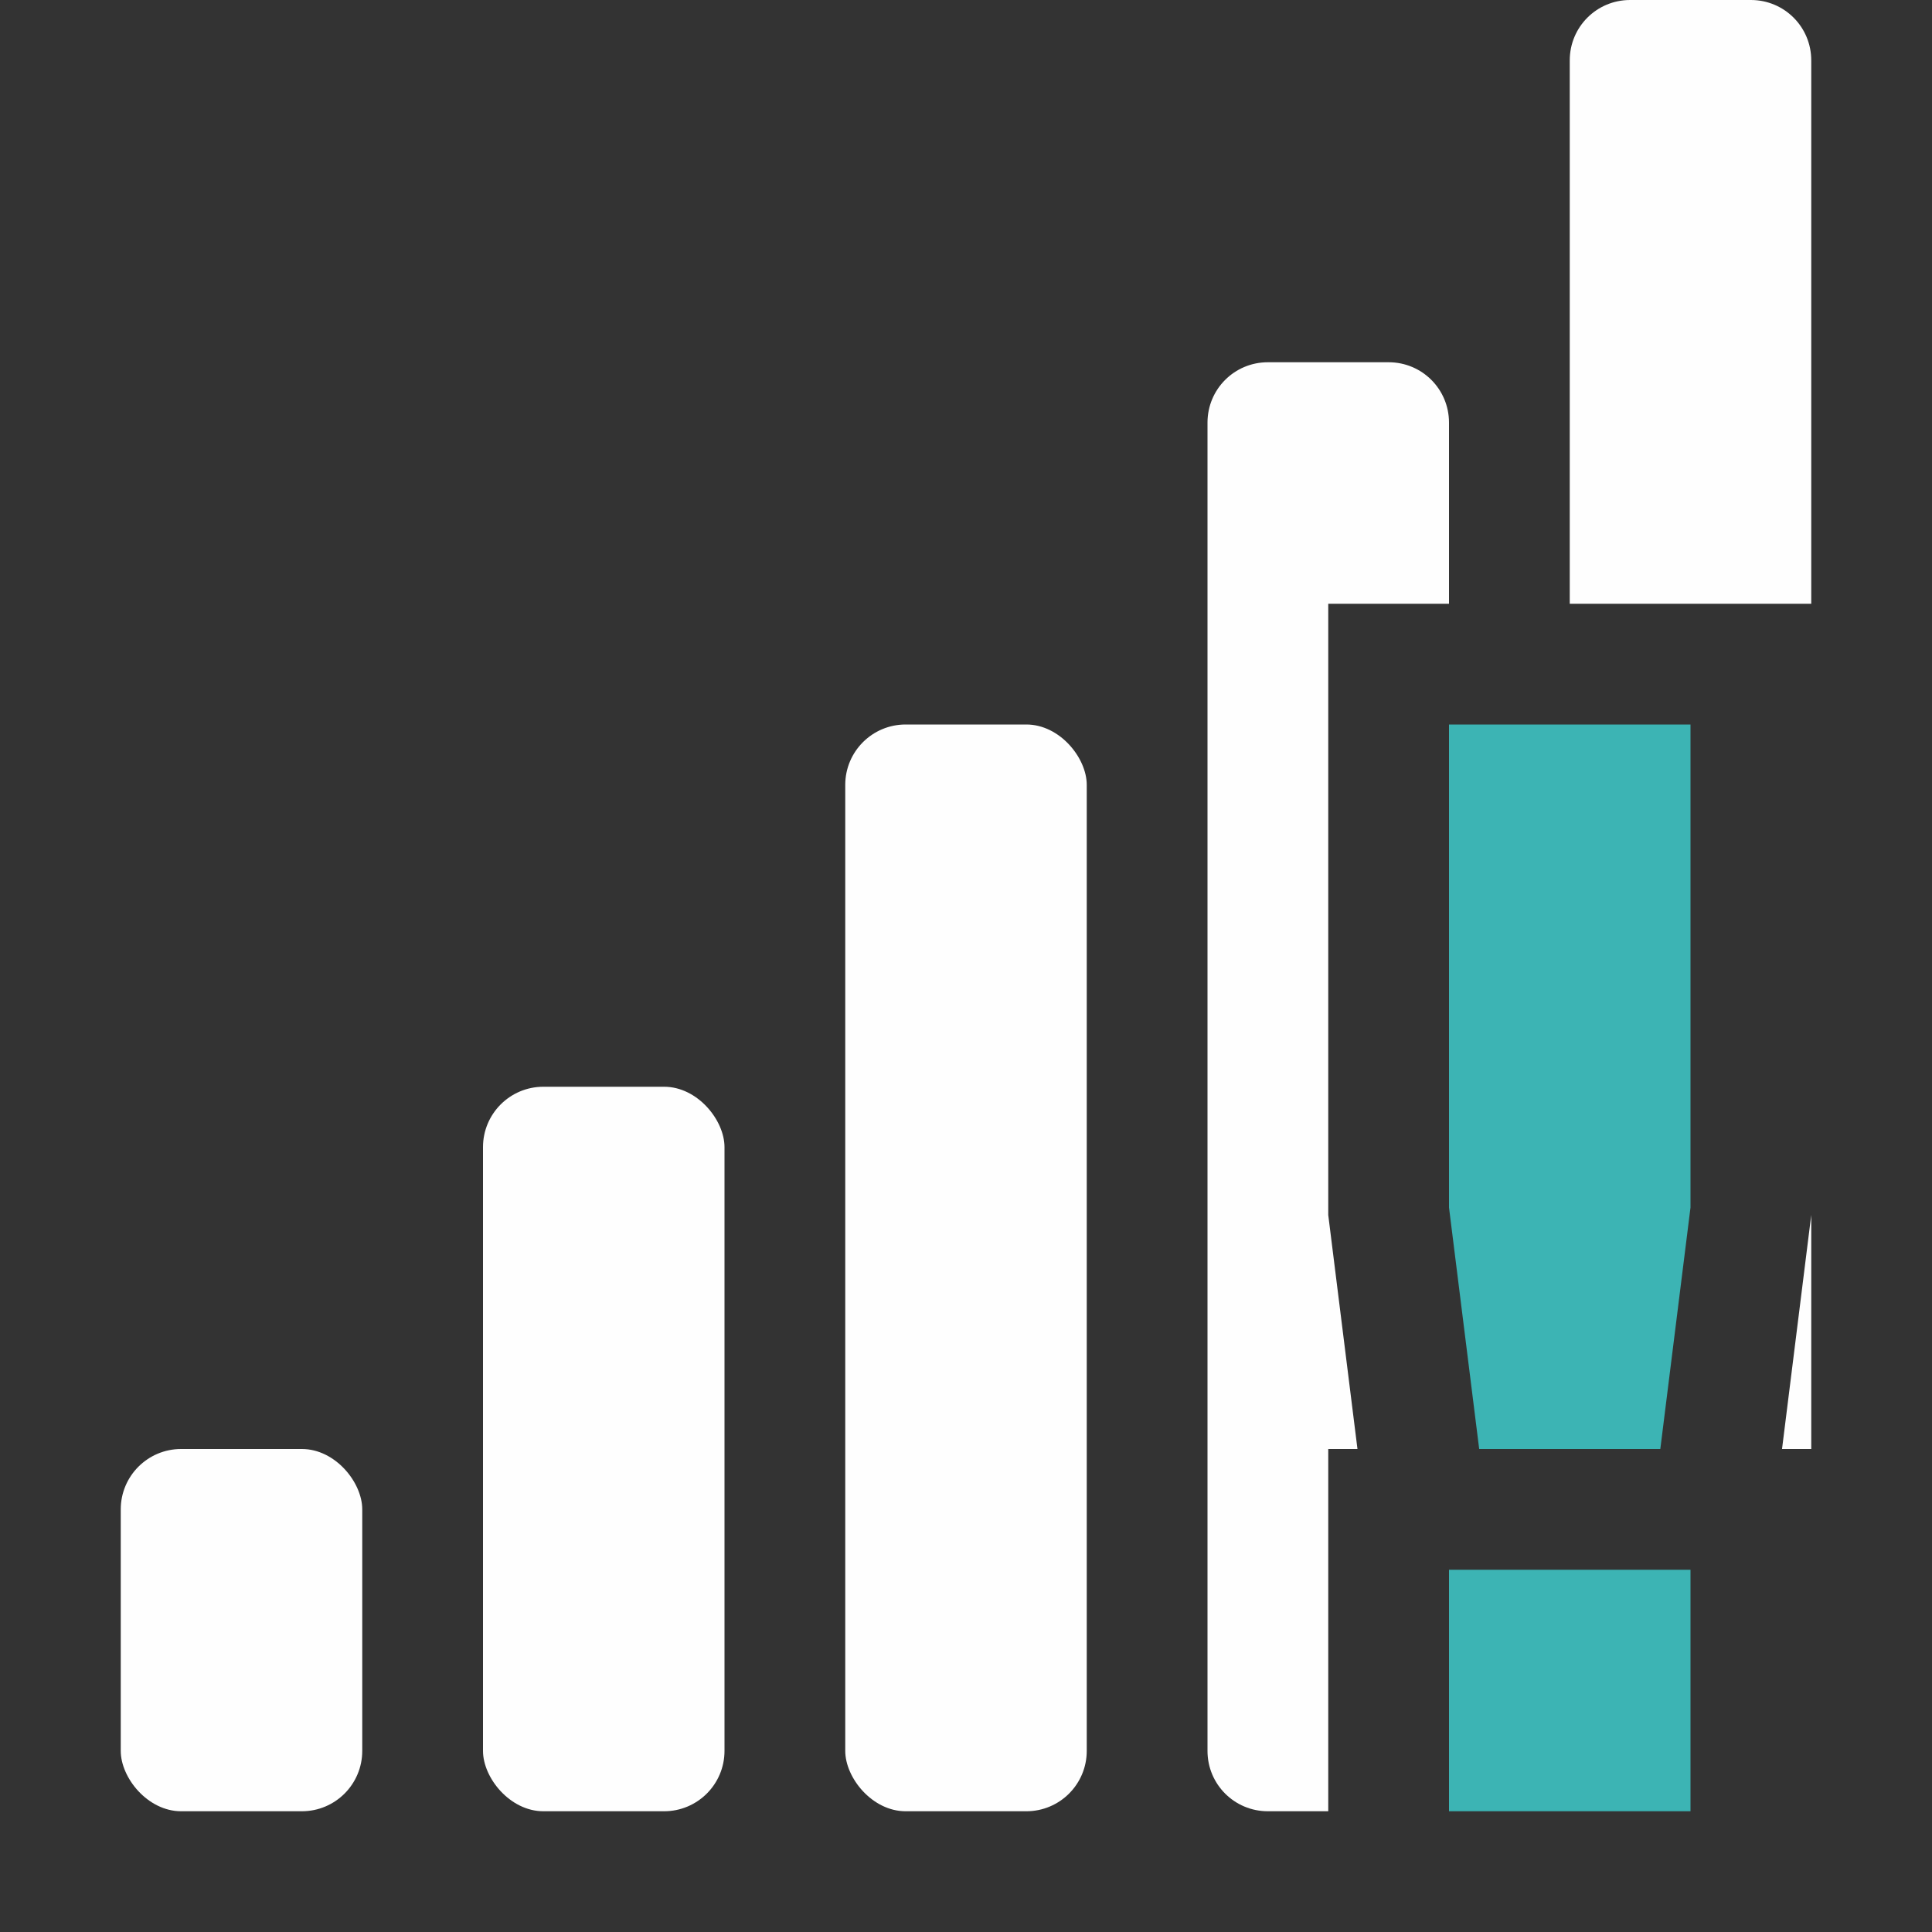 <svg width="16" height="16" xmlns="http://www.w3.org/2000/svg"><rect width="100%" height="100%" fill="#333333" stroke="none"/><g transform="translate(-260 327)" color="#fefefe" fill="#fefefe"><path d="M270.5-324c-.277 0-.5.223-.5.5v11c0 .277.223.5.5.5h.5v-3h.242l-.242-1.938V-322h1v-1.5c0-.277-.223-.5-.5-.5h-1z"/><rect x="267" y="-321" width="2" height="9" ry=".5" overflow="visible"/><rect x="264" y="-318" width="2" height="6" ry=".5" overflow="visible"/><rect x="261" y="-315" width="2" height="3" ry=".5" overflow="visible"/><path d="M273.5-327c-.277 0-.5.223-.5.5v4.5h2v-4.5c0-.277-.223-.5-.5-.5h-1zm1.5 10.062l-.242 1.938H275v-1.938z"/></g><path class="warning" d="M12 6v4l.25 2h1.5l.25-2V6zm0 7v2h2v-2z" fill="#3cb4b4"/></svg>
